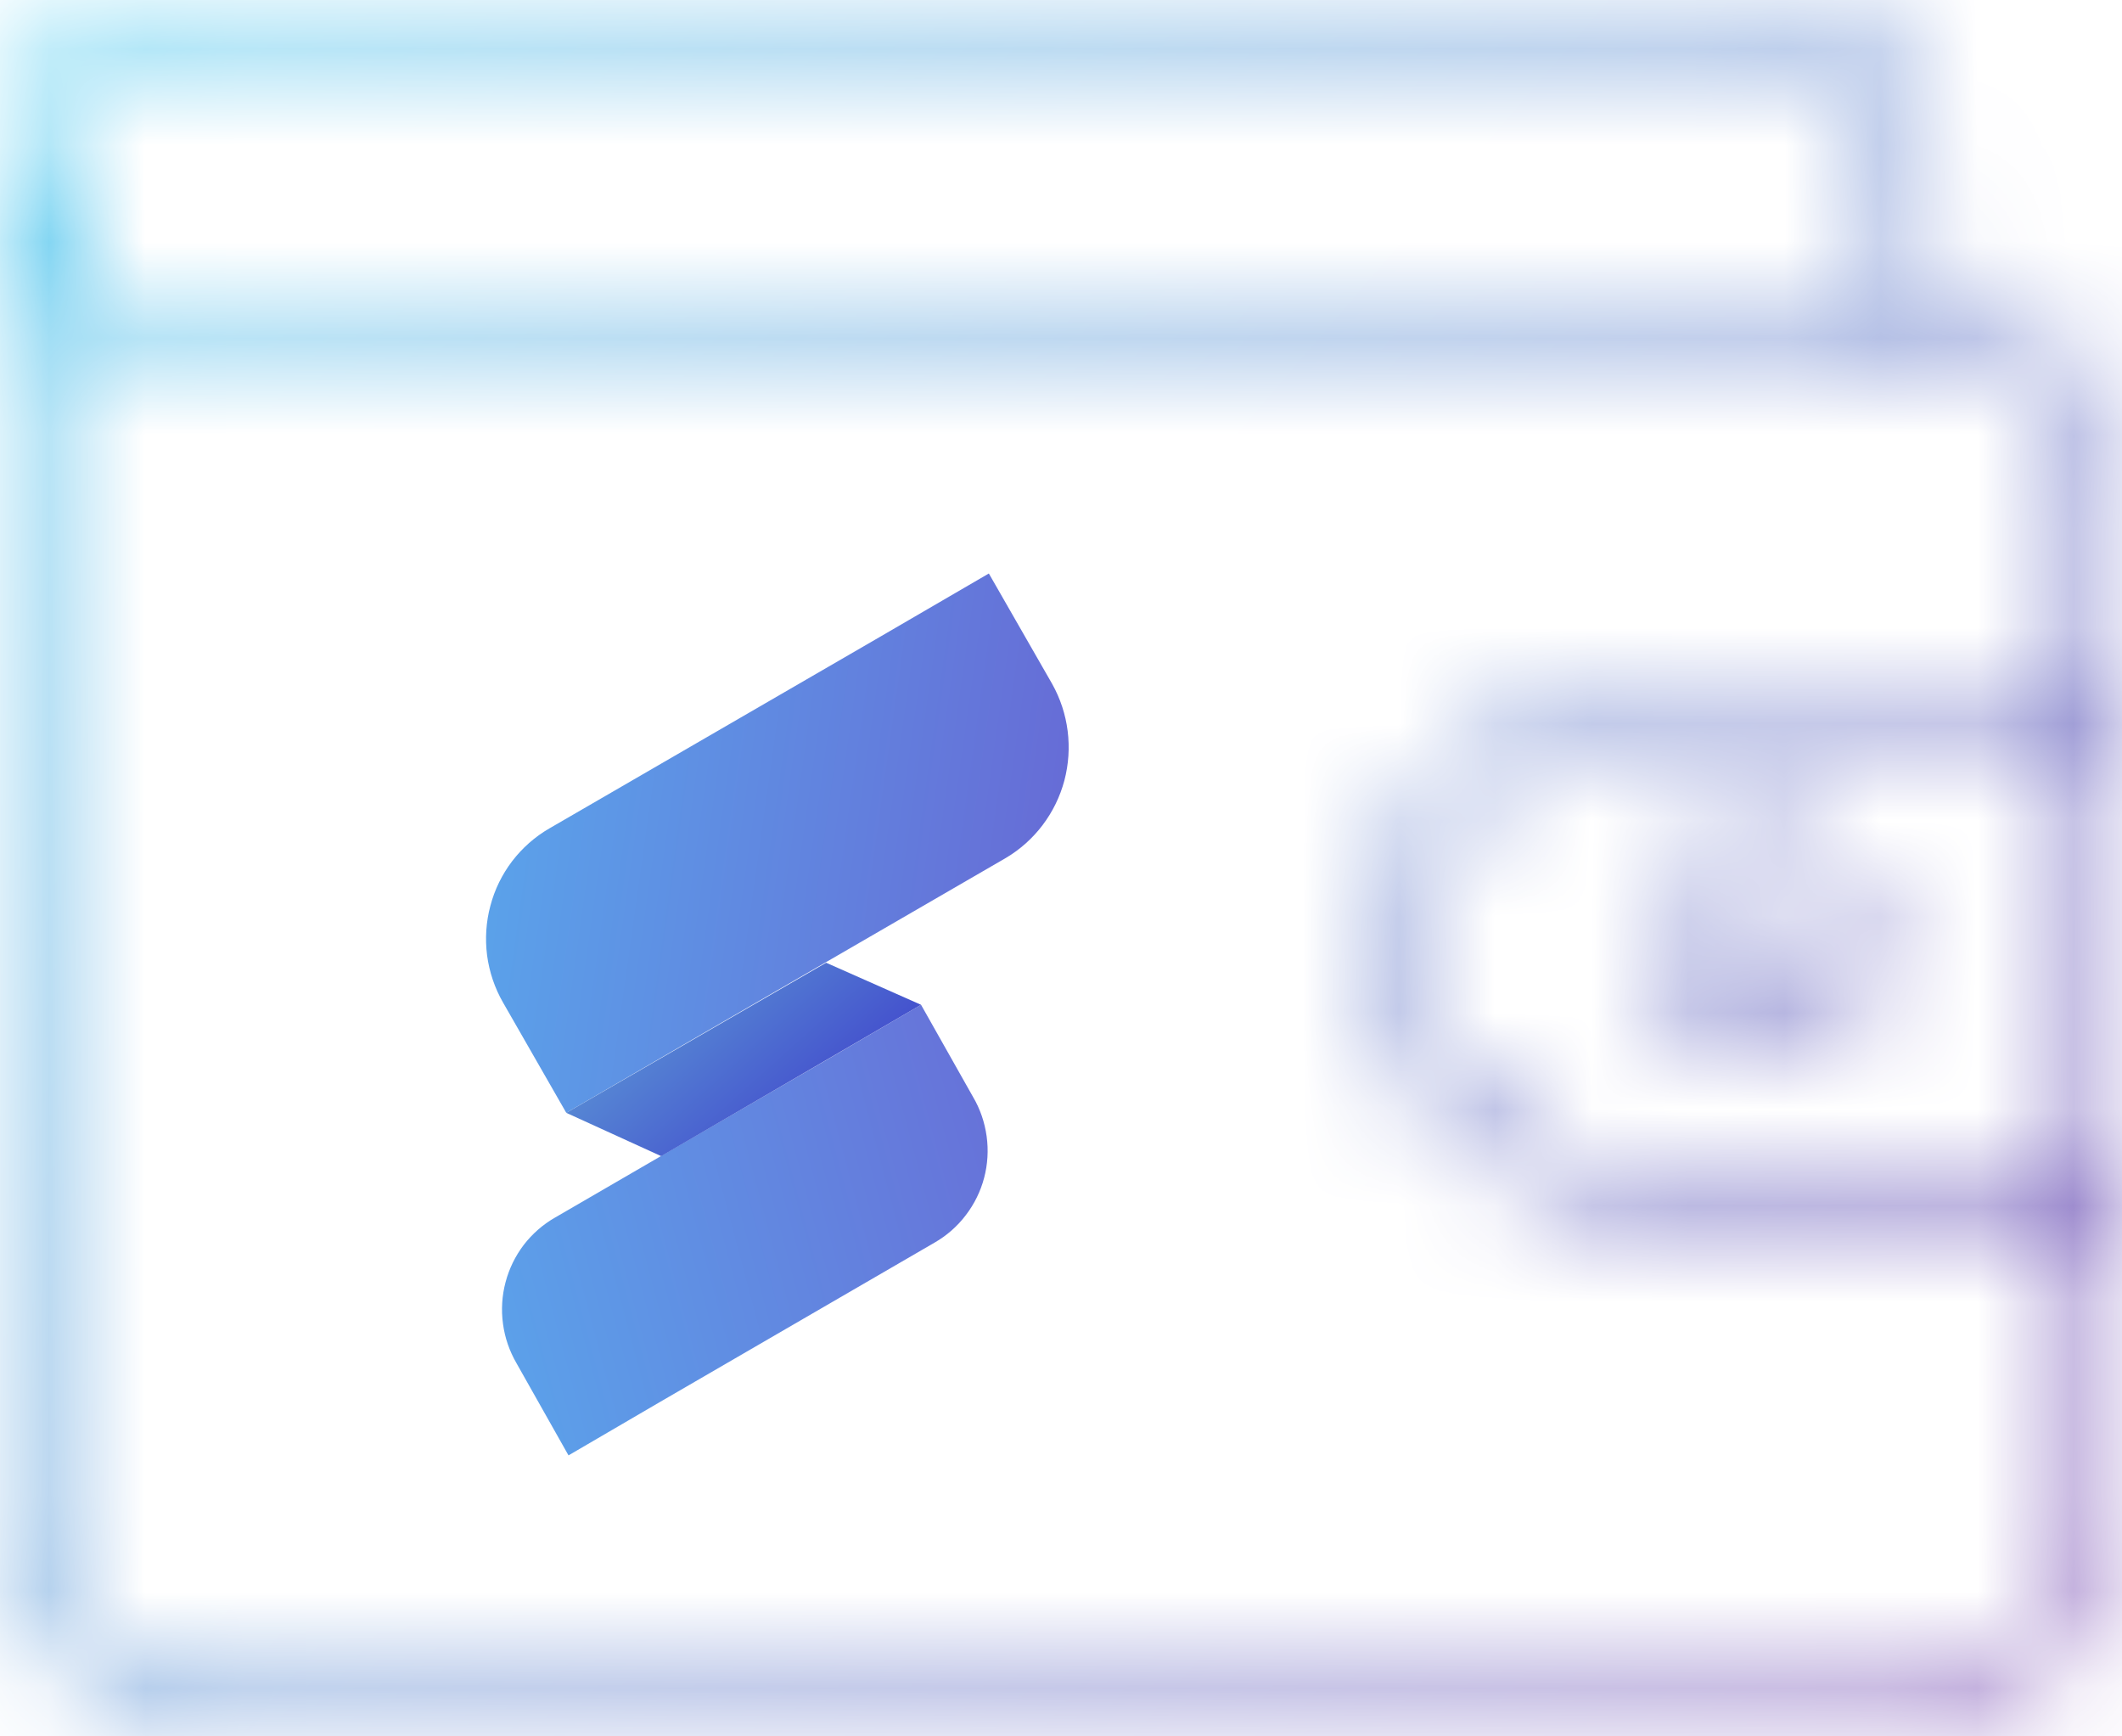 <svg width="22" height="18" viewBox="0 0 22 18" fill="none" xmlns="http://www.w3.org/2000/svg">
<g clip-path="url(#clip0_412_61684)">
<mask id="mask0_412_61684" style="mask-type:luminance" maskUnits="userSpaceOnUse" x="0" y="0" width="22" height="18">
<path d="M19.399 18H2.589C1.901 17.997 1.243 17.72 0.758 17.229C0.272 16.738 -6.97659e-06 16.074 4.2536e-10 15.381L4.2536e-10 1.781C-5.1153e-06 1.546 0.046 1.314 0.136 1.097C0.225 0.88 0.357 0.683 0.522 0.518C0.688 0.352 0.884 0.221 1.1 0.132C1.316 0.043 1.547 -0.002 1.781 3.90618e-05H18.263C18.735 3.90618e-05 19.188 0.189 19.522 0.525C19.856 0.861 20.044 1.317 20.044 1.793V3.244C20.302 3.244 20.557 3.295 20.795 3.395C21.033 3.495 21.249 3.641 21.431 3.825C21.613 4.009 21.757 4.228 21.855 4.468C21.952 4.708 22.002 4.966 22 5.225V7.431V15.381C21.997 16.075 21.722 16.739 21.235 17.23C20.748 17.72 20.088 17.997 19.399 18ZM0.34 2.843V15.381C0.34 15.983 0.576 16.56 0.998 16.987C1.419 17.414 1.991 17.655 2.589 17.658H19.399C19.999 17.658 20.574 17.418 20.998 16.991C21.422 16.564 21.66 15.985 21.66 15.381V12.432H16.834C16.172 12.432 15.537 12.168 15.069 11.697C14.601 11.226 14.339 10.586 14.339 9.92V9.779C14.339 9.112 14.601 8.473 15.069 8.002C15.537 7.531 16.172 7.266 16.834 7.266H21.66V5.225C21.664 5.011 21.625 4.798 21.544 4.599C21.464 4.4 21.344 4.22 21.192 4.069C20.888 3.762 20.475 3.588 20.044 3.586H1.781C1.499 3.585 1.222 3.518 0.971 3.389C0.721 3.26 0.504 3.072 0.34 2.843ZM1.781 0.342C1.398 0.342 1.032 0.495 0.762 0.767C0.492 1.039 0.34 1.408 0.34 1.793C0.34 2.178 0.492 2.547 0.762 2.819C1.032 3.091 1.398 3.244 1.781 3.244H19.704V1.793C19.704 1.408 19.552 1.039 19.282 0.767C19.012 0.495 18.645 0.342 18.263 0.342H1.781ZM21.66 12.091V7.608H16.834C16.55 7.607 16.268 7.662 16.005 7.77C15.742 7.878 15.504 8.038 15.302 8.24C15.101 8.441 14.941 8.681 14.832 8.945C14.723 9.209 14.667 9.493 14.667 9.779V9.92C14.67 10.497 14.899 11.049 15.306 11.456C15.712 11.862 16.261 12.091 16.834 12.091H21.66ZM18.169 8.988C18.049 8.974 17.928 8.986 17.813 9.022C17.698 9.059 17.591 9.119 17.501 9.2C17.411 9.281 17.339 9.38 17.289 9.491C17.24 9.602 17.214 9.722 17.214 9.843C17.214 9.965 17.24 10.085 17.289 10.196C17.339 10.307 17.411 10.406 17.501 10.487C17.591 10.568 17.698 10.628 17.813 10.665C17.928 10.701 18.049 10.713 18.169 10.699C18.393 10.699 18.608 10.609 18.766 10.45C18.924 10.291 19.013 10.075 19.013 9.849C19.013 9.623 18.924 9.406 18.767 9.245C18.609 9.083 18.394 8.991 18.169 8.988ZM18.169 11.041C17.932 11.043 17.699 10.974 17.501 10.843C17.303 10.711 17.148 10.524 17.056 10.303C16.964 10.083 16.939 9.84 16.985 9.606C17.031 9.371 17.145 9.156 17.313 8.987C17.481 8.818 17.695 8.703 17.927 8.657C18.16 8.611 18.401 8.636 18.62 8.728C18.839 8.821 19.026 8.977 19.156 9.176C19.286 9.376 19.355 9.61 19.352 9.849C19.352 10.165 19.228 10.468 19.006 10.692C18.784 10.915 18.483 11.041 18.169 11.041Z" fill="white"/>
</mask>
<g mask="url(#mask0_412_61684)">
<path d="M0 0V18H22V0H0Z" fill="url(#paint0_linear_412_61684)"/>
</g>
<path fill-rule="evenodd" clip-rule="evenodd" d="M10.088 11.371L9.549 10.416L8.6 10.97L5.754 12.622C5.628 12.694 5.519 12.79 5.43 12.905C5.342 13.021 5.278 13.152 5.241 13.293C5.204 13.433 5.195 13.58 5.215 13.724C5.234 13.868 5.282 14.006 5.355 14.132L5.894 15.087L6.843 14.533L9.69 12.881C9.815 12.809 9.925 12.713 10.013 12.597C10.101 12.482 10.166 12.351 10.203 12.21C10.24 12.07 10.249 11.923 10.229 11.779C10.209 11.635 10.162 11.496 10.088 11.371Z" fill="url(#paint1_linear_412_61684)"/>
<path fill-rule="evenodd" clip-rule="evenodd" d="M10.908 7.089L10.252 5.945L9.116 6.606L5.695 8.588C5.546 8.674 5.415 8.79 5.31 8.927C5.205 9.065 5.128 9.222 5.084 9.39C5.039 9.557 5.028 9.732 5.05 9.904C5.073 10.076 5.129 10.242 5.215 10.392L5.871 11.536L7.007 10.876L10.428 8.894C10.727 8.717 10.945 8.428 11.035 8.091C11.124 7.753 11.079 7.394 10.908 7.089Z" fill="url(#paint2_linear_412_61684)"/>
<path fill-rule="evenodd" clip-rule="evenodd" d="M8.565 9.98L5.871 11.536L6.855 11.985L9.549 10.416L8.565 9.98Z" fill="url(#paint3_linear_412_61684)"/>
</g>
<defs>
<linearGradient id="paint0_linear_412_61684" x1="-3.16779e-07" y1="0.047" x2="21.623" y2="18.596" gradientUnits="userSpaceOnUse">
<stop stop-color="#24C2EE"/>
<stop offset="1" stop-color="#682CA4"/>
</linearGradient>
<linearGradient id="paint1_linear_412_61684" x1="11.911" y1="11.601" x2="3.287" y2="13.899" gradientUnits="userSpaceOnUse">
<stop stop-color="#6A65D4"/>
<stop offset="1" stop-color="#58B0EF"/>
</linearGradient>
<linearGradient id="paint2_linear_412_61684" x1="10.287" y1="16.051" x2="2.374" y2="14.938" gradientUnits="userSpaceOnUse">
<stop stop-color="#6769D5"/>
<stop offset="1" stop-color="#57B3F0"/>
</linearGradient>
<linearGradient id="paint3_linear_412_61684" x1="7.124" y1="9.236" x2="9.013" y2="11.346" gradientUnits="userSpaceOnUse">
<stop stop-color="#5FA1D7"/>
<stop offset="1" stop-color="#4148CC"/>
</linearGradient>
<clipPath id="clip0_412_61684">
<rect width="22" height="18" fill="white"/>
</clipPath>
</defs>
</svg>
